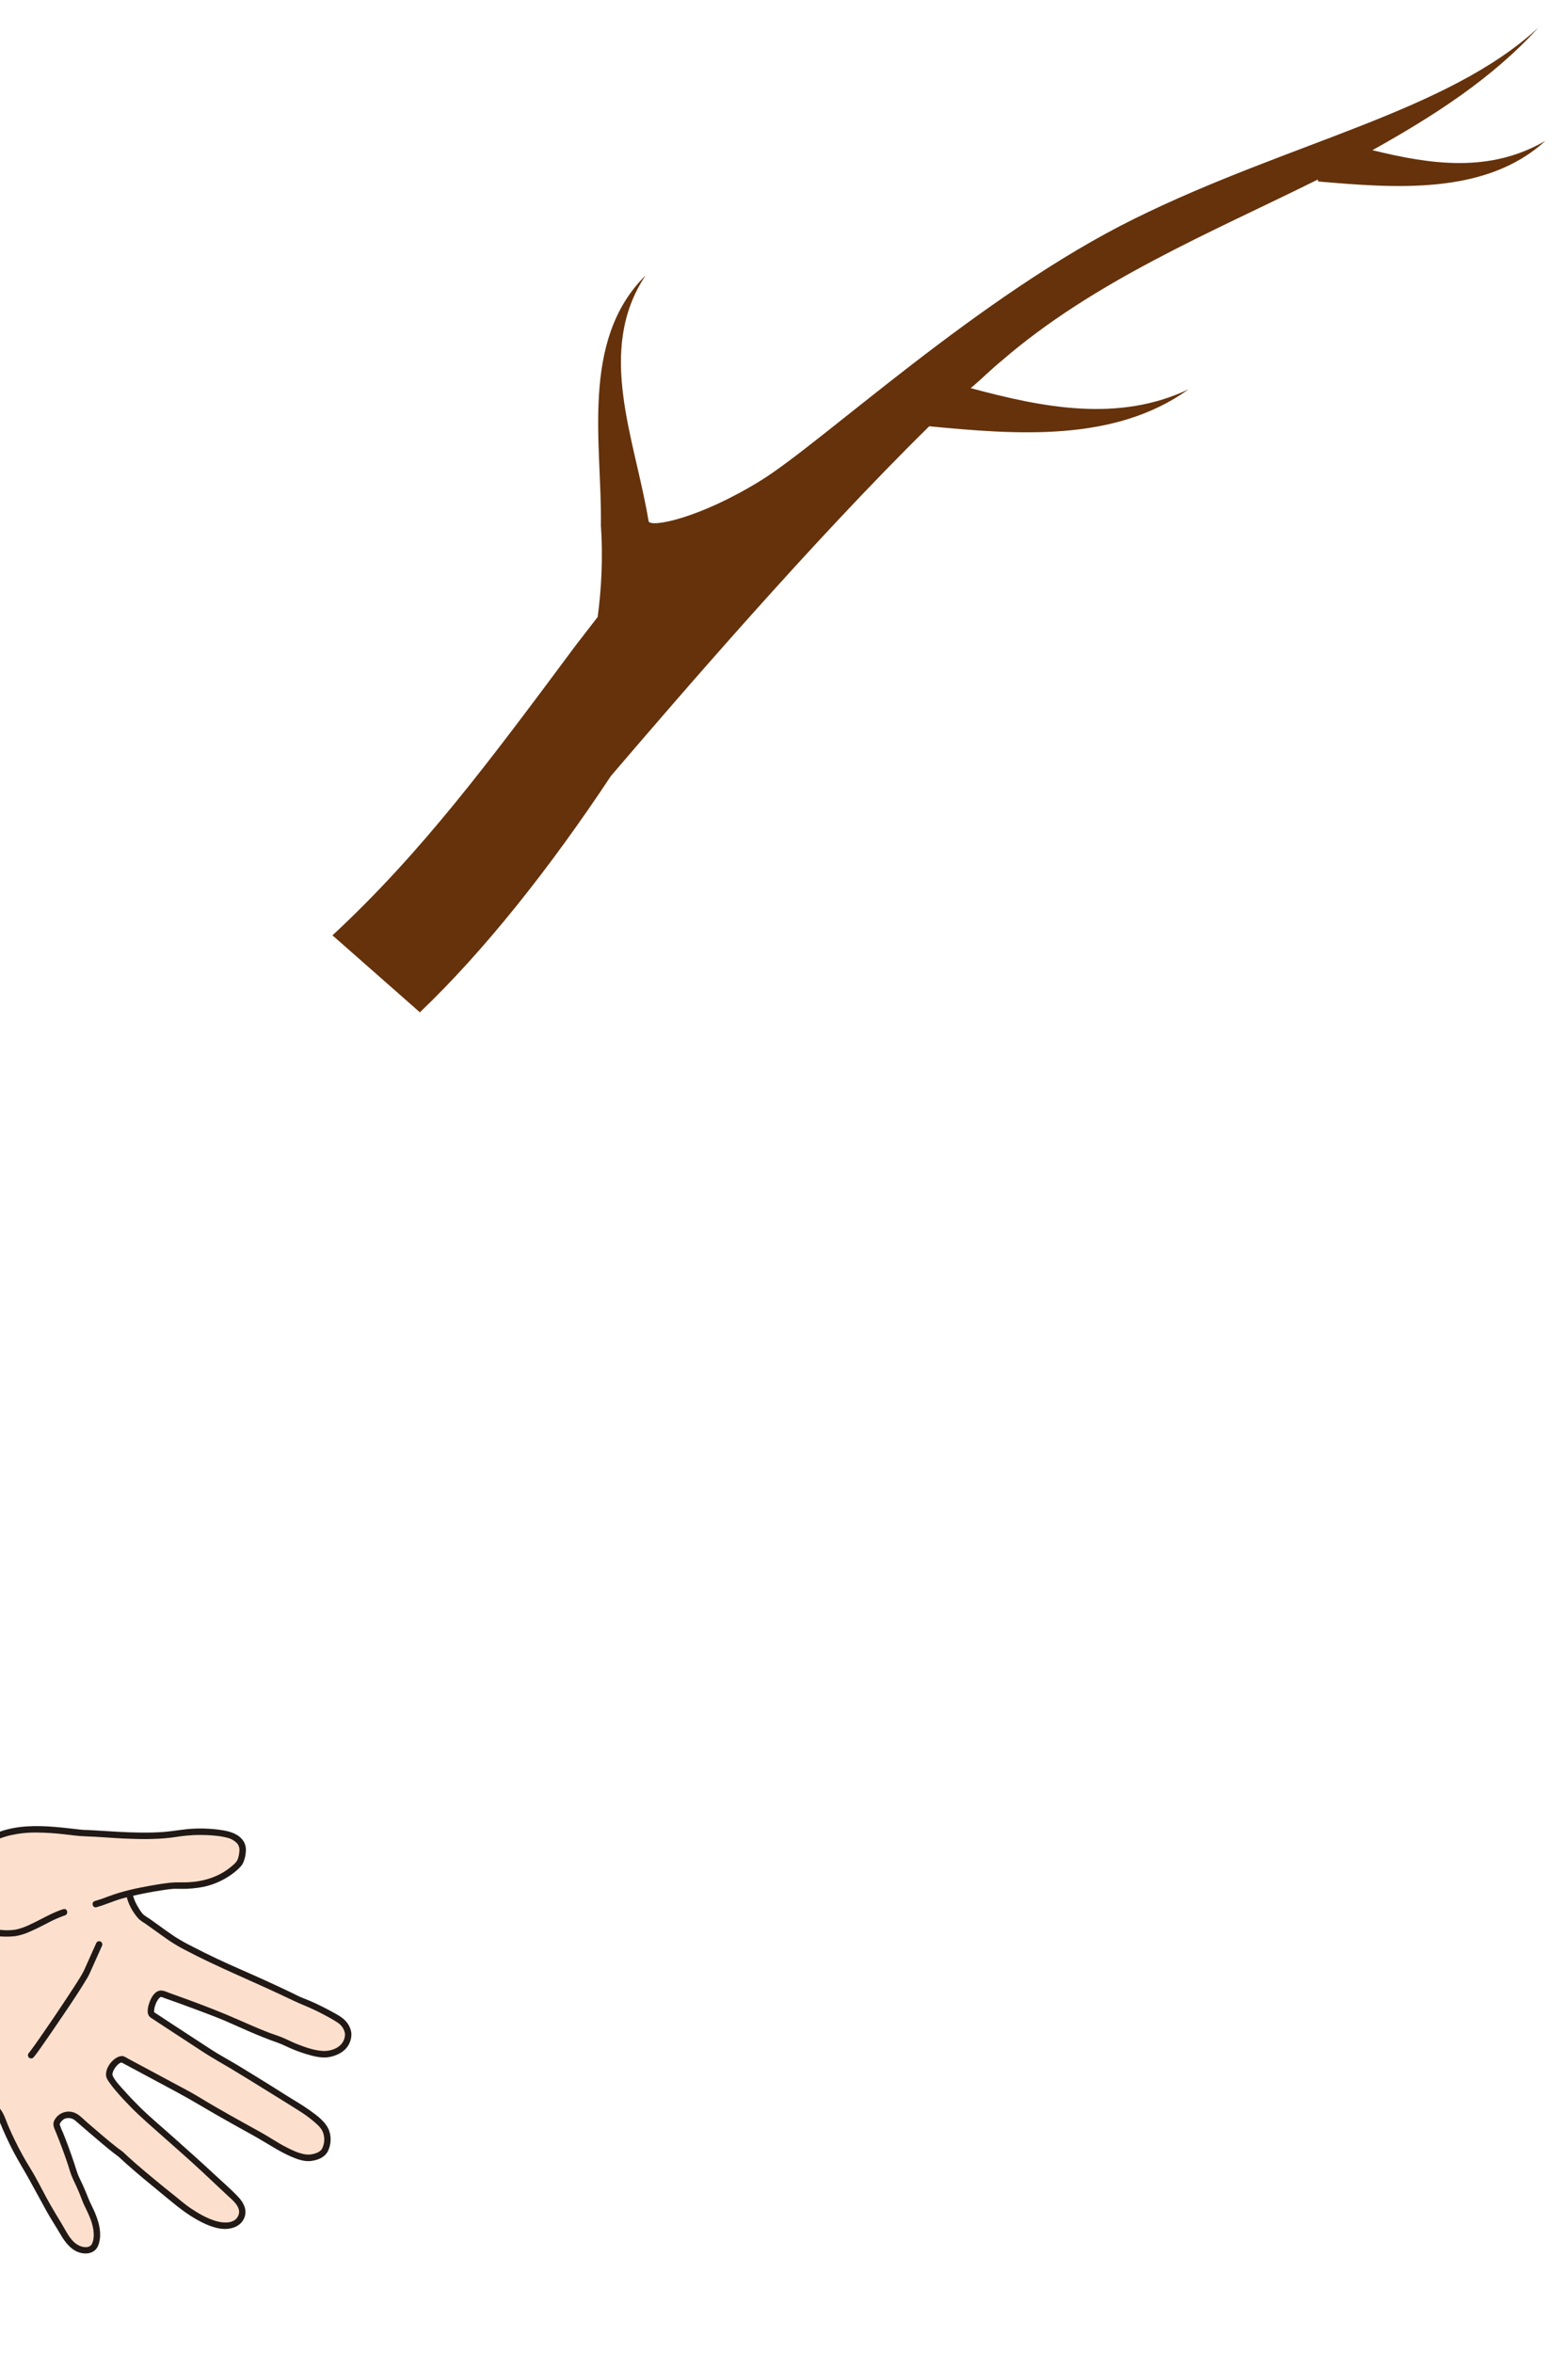 <?xml version="1.0" encoding="UTF-8" standalone="no"?>
<!-- Created with Inkscape (http://www.inkscape.org/) -->

<svg
   width="200"
   height="300"
   viewBox="0 0 52.917 79.375"
   version="1.1"
   id="svg4681"
   xml:space="preserve"
   inkscape:version="1.2.1 (9c6d41e4, 2022-07-14)"
   sodipodi:docname="start_anim_1.svg"
   inkscape:export-filename="start_anim_1.png"
   inkscape:export-xdpi="96"
   inkscape:export-ydpi="96"
   xmlns:inkscape="http://www.inkscape.org/namespaces/inkscape"
   xmlns:sodipodi="http://sodipodi.sourceforge.net/DTD/sodipodi-0.dtd"
   xmlns="http://www.w3.org/2000/svg"
   xmlns:svg="http://www.w3.org/2000/svg"><sodipodi:namedview
     id="namedview4683"
     pagecolor="#ffffff"
     bordercolor="#666666"
     borderopacity="1.0"
     inkscape:showpageshadow="2"
     inkscape:pageopacity="0.0"
     inkscape:pagecheckerboard="0"
     inkscape:deskcolor="#d1d1d1"
     inkscape:document-units="mm"
     showgrid="false"
     inkscape:zoom="6.0796678"
     inkscape:cx="-11.596028"
     inkscape:cy="281.10089"
     inkscape:window-width="1792"
     inkscape:window-height="1022"
     inkscape:window-x="0"
     inkscape:window-y="25"
     inkscape:window-maximized="1"
     inkscape:current-layer="layer1" /><defs
     id="defs4678">
	
	
	
	
	
	
<style
   id="style20996">.a{fill:#fce0cd;}.b{fill:#211916;}.c{fill:#f5e06c;}</style></defs><g
     inkscape:label="Layer 1"
     inkscape:groupmode="layer"
     id="layer1"><path
       class="a"
       d="m -7.871,59.083 c 0.244,0.141 6.118,3.07 6.39,3.144 0.272,0.074 0.567,0.123 0.822,0.004 0.224,-0.145 0.465,-0.263 0.718,-0.35 0.87,-0.294 1.828,-0.142 2.73,-0.044 0.451,-0.005 1.96,0.176 3,0.043 0.621,-0.106 1.219,-0.127 1.828,-0.011 0.237,0.045 0.492,0.181 0.558,0.412 0.038,0.133 -0.012,0.441 -0.092,0.553 -0.105,0.13 -0.23,0.242 -0.369,0.335 -0.58,0.387 -1.107,0.457 -1.798,0.437 -0.228,0.003 -0.965,0.12 -1.554,0.263 0.034,0.282 0.243,0.613 0.418,0.813 0.238,0.138 1.079,0.793 1.342,0.91 0.823,0.437 1.205,0.616 2.007,0.967 0.61,0.267 1.49,0.669 1.968,0.909 0.487,0.172 1.295,0.598 1.444,0.739 0.149,0.141 0.248,0.342 0.196,0.54 -0.087,0.335 -0.315,0.458 -0.618,0.532 -0.329,0.081 -1.007,-0.138 -1.64,-0.449 C 8.783,68.596 8.035,68.24 7.592,68.05 6.923,67.784 6.233,67.523 5.469,67.259 c -0.227,-0.067 -0.458,0.56 -0.349,0.696 0.392,0.26 1.615,1.058 2.091,1.369 0.465,0.243 2.015,1.212 2.368,1.437 0.458,0.293 0.921,0.524 1.3,0.938 0.286,0.312 0.151,0.774 0.039,0.902 -0.112,0.128 -0.38,0.205 -0.561,0.191 C 9.859,72.754 8.969,72.154 8.768,72.035 8.749,72.024 7.172,71.158 6.542,70.763 5.745,70.327 4.948,69.904 4.133,69.467 c -0.183,-0.02 -0.495,0.321 -0.44,0.58 0.18,0.362 1.029,1.203 1.352,1.49 0.509,0.422 1.2,1.076 1.576,1.386 l 1.224,1.146 c 0.187,0.175 0.392,0.392 0.317,0.659 -0.039,0.129 -0.132,0.234 -0.254,0.29 -0.248,0.118 -0.519,0.061 -0.764,-0.028 C 6.705,74.833 6.151,74.461 5.813,74.141 5.488,73.892 4.378,72.976 4.074,72.669 3.768,72.468 2.77,71.589 2.59,71.437 2.401,71.28 2.133,71.341 2.045,71.432 c -0.093,0.096 -0.186,0.2 -0.116,0.315 0.222,0.529 0.417,1.068 0.584,1.616 0.142,0.292 0.312,0.671 0.423,0.976 0.214,0.391 0.401,0.894 0.311,1.255 -0.016,0.075 -0.046,0.146 -0.089,0.209 -0.073,0.076 -0.175,0.116 -0.28,0.11 C 2.694,75.911 2.519,75.81 2.389,75.677 2.259,75.544 2.166,75.379 2.075,75.217 1.969,75.03 1.79,74.764 1.685,74.577 L 0.957,73.246 C 0.658,72.769 0.397,72.268 0.176,71.75 0.124,71.628 0.074,71.504 0.024,71.381 -0.06,71.172 -0.405,70.868 -0.815,70.459 -1.422,70.015 -2.923,68.508 -3.207,68.08 -3.404,67.781 -3.613,67.257 -3.765,66.933 -3.934,66.836 -10.036,63.638 -10.226,63.598"
       id="path21000"
       style="stroke-width:0.045"
       sodipodi:nodetypes="csccccccccccccccscccccccccscccccccccccccccccccccscccsccccc" /><path
       class="b"
       d="m 3.257,64.336 c 0.29,-0.077 0.562,-0.206 0.851,-0.288 0.24,-0.069 0.485,-0.123 0.73,-0.172 0.238,-0.048 0.477,-0.09 0.717,-0.124 0.096,-0.014 0.155,-0.022 0.244,-0.03 0.093,-0.009 0.185,-0.005 0.279,-0.004 0.271,0.006 0.542,-0.018 0.808,-0.072 0.257,-0.057 0.504,-0.154 0.732,-0.287 C 7.742,63.287 7.86,63.204 7.969,63.111 8.059,63.033 8.158,62.944 8.209,62.833 8.261,62.713 8.29,62.585 8.296,62.455 8.308,62.338 8.282,62.22 8.223,62.118 8.067,61.87 7.779,61.783 7.507,61.74 7.176,61.688 6.841,61.671 6.507,61.689 c -0.314,0.016 -0.621,0.078 -0.933,0.105 -0.267,0.023 -0.535,0.028 -0.803,0.026 -0.51,-0.004 -1.019,-0.04 -1.527,-0.072 -0.09,-0.006 -0.18,-0.011 -0.27,-0.015 -0.073,-0.003 -0.147,-4.69e-4 -0.22,-0.009 -0.307,-0.034 -0.614,-0.072 -0.922,-0.097 -0.607,-0.049 -1.236,-0.046 -1.817,0.155 -0.16,0.056 -0.316,0.123 -0.466,0.203 -0.133,0.07 -0.252,0.166 -0.402,0.196 -0.14,0.023 -0.283,0.018 -0.422,-0.015 -0.158,-0.031 -0.313,-0.08 -0.461,-0.144 -0.155,-0.072 -6.091,-3.033 -6.238,-3.121 -0.121,-0.07 -0.235,0.115 -0.114,0.185 0.295,0.171 6.381,3.207 6.716,3.281 0.143,0.035 0.291,0.05 0.438,0.042 0.074,-0.005 0.147,-0.018 0.217,-0.04 0.074,-0.027 0.145,-0.062 0.211,-0.106 0.267,-0.162 0.557,-0.281 0.861,-0.354 0.29,-0.064 0.587,-0.095 0.884,-0.091 0.304,0.003 0.608,0.022 0.91,0.057 0.247,0.026 0.494,0.065 0.743,0.072 0.427,0.013 0.854,0.054 1.281,0.073 0.536,0.024 1.078,0.034 1.612,-0.031 0.159,-0.019 0.315,-0.049 0.475,-0.064 0.162,-0.016 0.324,-0.025 0.487,-0.025 0.162,-9.37e-4 0.324,0.006 0.485,0.022 0.151,0.011 0.301,0.036 0.447,0.073 0.114,0.029 0.219,0.087 0.304,0.168 0.069,0.068 0.104,0.164 0.097,0.26 -0.003,0.105 -0.023,0.209 -0.061,0.308 -0.048,0.104 -0.153,0.186 -0.24,0.257 -0.397,0.325 -0.903,0.481 -1.41,0.507 -0.208,0.011 -0.417,-0.006 -0.624,0.016 -0.213,0.023 -0.425,0.056 -0.636,0.094 -0.492,0.087 -0.983,0.191 -1.451,0.368 -0.149,0.059 -0.3,0.111 -0.454,0.155 -0.135,0.036 -0.082,0.246 0.053,0.21 z"
       id="path21002"
       style="stroke-width:0.045"
       sodipodi:nodetypes="ccscscccccccccccsccccccccccccccccccccccccccccccccccc" /><path
       class="b"
       d="m 4.263,63.924 c 0.051,0.293 0.224,0.599 0.426,0.815 0.06,0.052 0.125,0.099 0.194,0.138 0.085,0.059 0.169,0.119 0.253,0.179 0.193,0.139 0.385,0.279 0.581,0.413 0.174,0.116 0.356,0.222 0.542,0.317 1.077,0.567 2.205,1.023 3.305,1.543 0.229,0.108 0.453,0.218 0.687,0.313 0.248,0.103 0.49,0.218 0.727,0.345 0.103,0.055 0.206,0.111 0.306,0.172 0.038,0.023 0.076,0.047 0.113,0.072 0.013,0.009 0.026,0.018 0.039,0.028 0.025,0.018 0.003,1.56e-4 0.022,0.018 0.1,0.084 0.166,0.203 0.185,0.332 0.004,0.129 -0.042,0.254 -0.128,0.35 -0.145,0.166 -0.403,0.239 -0.617,0.227 -0.302,-0.017 -0.603,-0.126 -0.882,-0.236 C 9.845,68.883 9.682,68.794 9.512,68.726 9.349,68.662 9.181,68.61 9.018,68.546 8.707,68.424 8.401,68.29 8.095,68.155 7.496,67.889 6.885,67.654 6.27,67.429 6.094,67.365 5.918,67.302 5.741,67.239 5.625,67.199 5.486,67.118 5.36,67.158 c -0.182,0.058 -0.284,0.282 -0.336,0.45 -0.029,0.085 -0.043,0.175 -0.039,0.265 0.003,0.086 0.05,0.163 0.125,0.205 0.165,0.109 0.33,0.218 0.496,0.326 0.42,0.276 0.841,0.551 1.263,0.825 0.301,0.197 0.615,0.369 0.924,0.554 0.405,0.243 0.806,0.491 1.206,0.74 0.377,0.235 0.758,0.466 1.132,0.706 0.145,0.091 0.284,0.191 0.416,0.3 0.117,0.098 0.252,0.208 0.326,0.344 0.091,0.183 0.094,0.398 0.008,0.584 -0.007,0.015 -0.015,0.03 -0.024,0.044 -0.005,0.008 -0.01,0.015 -0.015,0.023 -0.011,0.016 0.017,-0.018 -0.004,0.004 -0.047,0.047 -0.103,0.082 -0.166,0.103 -0.115,0.046 -0.239,0.062 -0.362,0.045 C 10.082,72.643 9.862,72.536 9.659,72.432 9.359,72.278 9.083,72.086 8.789,71.923 8.091,71.537 7.39,71.154 6.709,70.738 6.429,70.568 6.136,70.418 5.848,70.263 5.513,70.083 5.177,69.903 4.841,69.723 4.671,69.633 4.502,69.542 4.332,69.451 c -0.065,-0.035 -0.14,-0.094 -0.217,-0.093 -0.056,0.002 -0.112,0.018 -0.161,0.045 -0.207,0.107 -0.39,0.367 -0.375,0.606 0.006,0.095 0.063,0.172 0.116,0.248 0.063,0.089 0.13,0.174 0.2,0.257 0.163,0.194 0.336,0.378 0.513,0.559 0.344,0.351 0.716,0.666 1.083,0.993 0.446,0.397 0.898,0.788 1.334,1.196 l 0.847,0.794 c 0.17,0.16 0.479,0.394 0.378,0.666 C 7.935,75.034 7.522,74.997 7.27,74.919 6.977,74.828 6.706,74.673 6.452,74.504 6.224,74.353 6.026,74.172 5.812,74.004 5.662,73.887 5.515,73.767 5.369,73.646 5.011,73.352 4.653,73.056 4.311,72.744 4.254,72.692 4.201,72.634 4.142,72.585 4.085,72.539 4.021,72.499 3.962,72.454 3.794,72.324 3.632,72.187 3.469,72.05 3.297,71.904 3.125,71.758 2.954,71.609 2.839,71.51 2.723,71.382 2.59,71.306 2.329,71.155 1.996,71.244 1.846,71.505 c -0.096,0.161 -0.01,0.297 0.053,0.452 0.071,0.174 0.138,0.349 0.204,0.525 0.064,0.173 0.125,0.347 0.184,0.522 0.055,0.164 0.096,0.335 0.171,0.492 0.072,0.15 0.141,0.302 0.207,0.455 0.064,0.148 0.113,0.307 0.184,0.452 0.142,0.292 0.293,0.591 0.313,0.921 0.007,0.126 -0.003,0.271 -0.067,0.383 C 3.018,75.838 2.825,75.816 2.707,75.768 2.395,75.643 2.255,75.301 2.092,75.033 1.918,74.748 1.747,74.464 1.586,74.17 1.402,73.833 1.231,73.482 1.028,73.155 0.837,72.848 0.662,72.53 0.504,72.205 0.424,72.043 0.349,71.878 0.278,71.712 0.216,71.568 0.169,71.41 0.093,71.274 -0.032,71.05 -0.243,70.868 -0.424,70.691 -0.541,70.577 -0.652,70.447 -0.782,70.349 -0.844,70.302 -0.905,70.253 -0.964,70.203 -1.128,70.066 -1.287,69.922 -1.444,69.777 -1.804,69.442 -2.154,69.096 -2.493,68.739 -2.634,68.59 -2.773,68.44 -2.907,68.284 -3.007,68.175 -3.097,68.055 -3.173,67.928 -3.313,67.675 -3.438,67.415 -3.549,67.149 c -0.027,-0.061 -0.054,-0.121 -0.081,-0.182 -0.034,-0.075 -0.056,-0.116 -0.132,-0.156 -0.162,-0.086 -6.23,-3.276 -6.409,-3.316 -0.136,-0.03 -0.197,0.178 -0.06,0.208 0.09,0.02 0.178,0.045 0.265,0.077 0.039,0.014 5.971,3.156 6.009,3.173 0.023,0.011 0.046,0.022 0.069,0.034 0.006,0.003 0.056,0.033 0.038,0.015 0.019,0.031 0.035,0.064 0.045,0.099 0.013,0.028 0.025,0.056 0.038,0.085 0.032,0.072 0.064,0.144 0.096,0.216 0.114,0.254 0.226,0.519 0.385,0.749 0.208,0.3 0.473,0.565 0.725,0.828 0.343,0.357 0.696,0.704 1.061,1.038 0.155,0.142 0.313,0.281 0.476,0.414 0.077,0.06 0.151,0.123 0.221,0.19 0.122,0.12 0.245,0.238 0.366,0.359 0.095,0.092 0.185,0.19 0.269,0.292 0.067,0.092 0.119,0.194 0.156,0.302 0.139,0.341 0.291,0.677 0.462,1.003 0.173,0.331 0.373,0.646 0.552,0.974 l 0.558,1.019 c 0.148,0.271 0.322,0.527 0.476,0.794 0.165,0.285 0.387,0.581 0.731,0.643 0.154,0.028 0.322,0.005 0.442,-0.102 0.099,-0.088 0.14,-0.238 0.159,-0.364 0.048,-0.318 -0.056,-0.644 -0.179,-0.934 C 3.125,74.46 3.046,74.319 2.986,74.167 2.925,74.011 2.86,73.856 2.791,73.703 2.725,73.554 2.641,73.408 2.593,73.252 2.539,73.078 2.483,72.906 2.423,72.735 2.362,72.559 2.298,72.385 2.231,72.211 c -0.033,-0.086 -0.067,-0.172 -0.101,-0.258 -0.042,-0.087 -0.079,-0.177 -0.11,-0.268 -0.015,-0.06 0.043,-0.114 0.082,-0.155 0.039,-0.041 0.091,-0.068 0.148,-0.076 0.109,-0.018 0.22,0.015 0.3,0.09 0.307,0.263 0.61,0.529 0.921,0.788 0.154,0.128 0.308,0.257 0.469,0.375 0.051,0.036 0.098,0.076 0.142,0.12 0.067,0.063 0.135,0.124 0.204,0.185 0.359,0.317 0.728,0.624 1.099,0.926 0.387,0.315 0.761,0.649 1.194,0.901 0.262,0.153 0.55,0.293 0.852,0.34 0.297,0.046 0.65,-0.034 0.796,-0.324 C 8.366,74.581 8.229,74.309 8.037,74.106 7.787,73.842 7.507,73.604 7.242,73.356 6.783,72.927 6.313,72.512 5.845,72.093 5.467,71.753 5.074,71.431 4.713,71.073 4.53,70.891 4.35,70.704 4.178,70.51 4.048,70.364 3.891,70.205 3.804,70.026 c -0.034,-0.069 0.027,-0.198 0.081,-0.274 0.047,-0.067 0.134,-0.164 0.22,-0.176 0.012,-0.002 0.021,0.006 -7.339e-4,-1.56e-4 0.02,0.009 0.039,0.019 0.057,0.031 l 0.128,0.068 0.269,0.144 c 0.169,0.09 0.337,0.18 0.506,0.271 0.573,0.307 1.148,0.608 1.707,0.94 0.407,0.242 0.819,0.474 1.232,0.706 0.236,0.132 0.475,0.259 0.708,0.394 0.368,0.213 0.718,0.448 1.11,0.619 0.207,0.09 0.436,0.174 0.665,0.15 0.235,-0.026 0.486,-0.123 0.589,-0.35 0.096,-0.21 0.109,-0.449 0.035,-0.668 -0.108,-0.297 -0.407,-0.514 -0.655,-0.691 C 10.188,70.997 9.9,70.837 9.623,70.661 9.496,70.58 9.369,70.5 9.242,70.42 8.845,70.172 8.446,69.926 8.046,69.683 7.732,69.493 7.405,69.321 7.098,69.12 6.681,68.848 6.265,68.576 5.848,68.304 5.666,68.184 5.483,68.064 5.3,67.944 c -0.03,-0.02 -0.06,-0.042 -0.091,-0.06 -0.005,-0.003 -0.013,-0.012 -0.019,-0.012 l -0.005,-0.003 c 0.025,0.031 0.031,0.038 0.02,0.021 -0.002,7.81e-4 -0.004,-0.018 -0.004,-0.013 -0.002,-0.081 0.012,-0.163 0.041,-0.239 0.026,-0.082 0.067,-0.157 0.121,-0.224 0.018,-0.019 0.038,-0.035 0.06,-0.049 0.007,-0.004 0.017,-0.002 0.005,-0.004 0.045,0.011 0.089,0.026 0.132,0.045 0.355,0.124 0.708,0.252 1.06,0.384 0.323,0.122 0.65,0.241 0.968,0.376 0.271,0.116 0.539,0.24 0.81,0.357 0.32,0.138 0.642,0.27 0.971,0.384 0.172,0.06 0.334,0.149 0.503,0.218 0.159,0.066 0.322,0.124 0.487,0.174 0.245,0.072 0.525,0.143 0.781,0.088 0.249,-0.054 0.499,-0.177 0.625,-0.409 0.073,-0.126 0.105,-0.271 0.09,-0.416 -0.023,-0.141 -0.087,-0.273 -0.184,-0.378 -0.124,-0.141 -0.306,-0.232 -0.467,-0.321 -0.241,-0.133 -0.489,-0.255 -0.742,-0.365 -0.109,-0.048 -0.222,-0.086 -0.331,-0.134 C 10.018,67.313 9.907,67.253 9.795,67.2 9.246,66.937 8.691,66.687 8.133,66.442 7.577,66.199 7.028,65.943 6.489,65.662 6.284,65.561 6.084,65.448 5.891,65.325 5.695,65.194 5.504,65.055 5.313,64.917 5.229,64.857 5.146,64.797 5.061,64.737 4.996,64.692 4.924,64.652 4.863,64.604 4.773,64.533 4.701,64.403 4.643,64.304 4.561,64.171 4.504,64.025 4.474,63.872 c -0.024,-0.138 -0.234,-0.084 -0.21,0.053 z"
       id="path21004"
       style="stroke-width:0.045"
       sodipodi:nodetypes="cccccccccsccccccccccccccccccccccccccccccccccccccccccccccccccccccccccccccccccccccsccsccccccccccccccccccscccccccccscccccccccccccccccccsccccccccscccccccccccccccccccsccccccccccccccccccccccccccccccccc" /><path
       class="b"
       d="M 2.137,64.402 C 1.753,64.524 1.405,64.74 1.041,64.909 a 2.192,2.192 0 0 1 -0.511,0.184 1.973,1.973 0 0 1 -0.49,0.011 2.756,2.756 0 0 1 -0.741,-0.159 0.108,0.108 0 0 0 -0.06,0.208 2.79,2.79 0 0 0 1.262,0.162 1.895,1.895 0 0 0 0.514,-0.157 c 0.198,-0.084 0.388,-0.184 0.58,-0.281 a 4.043,4.043 0 0 1 0.596,-0.264 c 0.132,-0.042 0.081,-0.253 -0.053,-0.21 z"
       id="path21006"
       style="stroke-width:0.045" /><path
       class="b"
       d="m 3.253,65.536 -0.362,0.809 a 2.614,2.614 0 0 1 -0.131,0.265 C 2.641,66.812 2.512,67.008 2.383,67.205 q -0.52,0.795 -1.064,1.574 c -0.074,0.106 -0.149,0.212 -0.225,0.316 -0.026,0.036 -0.052,0.071 -0.079,0.107 -0.01,0.013 -0.02,0.026 -0.03,0.039 -0.018,0.023 0.002,-0.003 0.002,-0.002 a 0.083,0.083 0 0 1 -0.011,0.013 0.112,0.112 0 0 0 -0.004,0.153 0.109,0.109 0 0 0 0.153,0.004 C 1.242,69.275 1.341,69.125 1.443,68.98 1.615,68.735 1.785,68.488 1.953,68.24 2.28,67.759 2.61,67.278 2.911,66.78 a 1.928,1.928 0 0 0 0.115,-0.211 L 3.438,65.649 a 0.112,0.112 0 0 0 -0.036,-0.149 0.109,0.109 0 0 0 -0.149,0.036 z"
       id="path21008"
       style="stroke-width:0.045" /><ellipse
       class="c"
       cx="13.384"
       cy="8.572"
       rx="1.464"
       ry="1.409"
       id="ellipse21010"
       transform="rotate(73.933)"
       style="stroke-width:0.045" /><path
       class="b"
       d="m -4.023,16.611 c -0.151,-0.536 0.026,-1.134 0.482,-1.467 a 1.266,1.266 0 0 1 0.392,-0.195 c 0.134,-0.039 0.075,-0.246 -0.06,-0.208 -0.514,0.144 -1.093,-0.094 -1.408,-0.513 a 1.343,1.343 0 0 1 -0.217,-0.429 c -0.039,-0.134 -0.246,-0.074 -0.208,0.06 0.147,0.522 -0.034,1.122 -0.469,1.455 a 1.237,1.237 0 0 1 -0.405,0.207 c -0.134,0.039 -0.074,0.246 0.06,0.208 a 1.305,1.305 0 0 1 1.404,0.487 1.49,1.49 0 0 1 0.221,0.455 c 0.039,0.134 0.248,0.074 0.208,-0.06 a 1.62,1.62 0 0 0 -0.528,-0.812 1.534,1.534 0 0 0 -0.847,-0.334 1.504,1.504 0 0 0 -0.518,0.055 l 0.06,0.208 c 0.615,-0.181 1.032,-0.761 1.079,-1.39 a 1.568,1.568 0 0 0 -0.057,-0.541 l -0.208,0.06 c 0.182,0.618 0.749,1.069 1.385,1.135 a 1.361,1.361 0 0 0 0.507,-0.044 l -0.06,-0.208 c -0.608,0.179 -1.034,0.741 -1.083,1.367 a 1.622,1.622 0 0 0 0.06,0.564 c 0.038,0.134 0.246,0.074 0.208,-0.06 z"
       id="path21012"
       style="stroke-width:0.045" /><ellipse
       class="c"
       cx="10.852"
       cy="20.075"
       rx="1.464"
       ry="1.409"
       id="ellipse21014"
       transform="rotate(73.933)"
       style="stroke-width:0.045" /><path
       class="b"
       d="m -15.778,17.361 c -0.151,-0.536 0.026,-1.134 0.482,-1.467 a 1.266,1.266 0 0 1 0.392,-0.195 c 0.134,-0.039 0.075,-0.246 -0.06,-0.208 -0.514,0.144 -1.093,-0.094 -1.408,-0.513 a 1.344,1.344 0 0 1 -0.217,-0.429 c -0.039,-0.134 -0.246,-0.075 -0.208,0.06 0.147,0.522 -0.034,1.122 -0.469,1.455 a 1.237,1.237 0 0 1 -0.405,0.207 c -0.134,0.039 -0.074,0.246 0.06,0.208 a 1.305,1.305 0 0 1 1.404,0.487 1.49,1.49 0 0 1 0.221,0.455 c 0.039,0.134 0.248,0.074 0.208,-0.06 a 1.619,1.619 0 0 0 -0.528,-0.812 1.534,1.534 0 0 0 -0.847,-0.334 1.502,1.502 0 0 0 -0.518,0.055 l 0.06,0.208 c 0.615,-0.181 1.032,-0.761 1.079,-1.39 a 1.567,1.567 0 0 0 -0.057,-0.541 l -0.208,0.06 c 0.182,0.618 0.749,1.069 1.386,1.135 a 1.361,1.361 0 0 0 0.507,-0.044 l -0.06,-0.208 c -0.608,0.179 -1.034,0.741 -1.083,1.367 a 1.622,1.622 0 0 0 0.06,0.564 c 0.038,0.134 0.246,0.074 0.208,-0.06 z"
       id="path21016"
       style="stroke-width:0.045" /><ellipse
       class="c"
       cx="8.466"
       cy="20.663"
       rx="0.761"
       ry="0.732"
       id="ellipse21018"
       transform="rotate(73.933)"
       style="stroke-width:0.045" /><path
       class="b"
       d="m -17.198,14.555 c -0.092,-0.333 0.081,-0.699 0.419,-0.8 0.134,-0.04 0.075,-0.245 -0.06,-0.208 -0.329,0.09 -0.684,-0.135 -0.78,-0.454 -0.04,-0.134 -0.246,-0.075 -0.208,0.06 0.09,0.327 -0.086,0.7 -0.419,0.8 -0.134,0.04 -0.075,0.246 0.06,0.208 0.346,-0.096 0.68,0.118 0.78,0.454 0.04,0.134 0.248,0.074 0.208,-0.06 a 0.891,0.891 0 0 0 -0.414,-0.531 0.845,0.845 0 0 0 -0.634,-0.072 l 0.06,0.208 c 0.446,-0.134 0.689,-0.627 0.567,-1.068 l -0.208,0.06 c 0.13,0.432 0.605,0.725 1.049,0.603 l -0.06,-0.208 c -0.452,0.135 -0.691,0.622 -0.567,1.068 0.037,0.135 0.246,0.075 0.208,-0.06 z"
       id="path21020"
       style="stroke-width:0.045" /><path
       d="m 44.479,6.054 4.69e-4,0.067 C 46.998,6.336 50.121,6.613 52.153,4.751 50.282,5.84 48.3,5.554 46.317,5.066 48.388,3.909 50.357,2.651 51.921,0.927 48.856,3.771 43.529,4.787 38.282,7.379 33.034,9.972 27.772,14.913 25.675,16.21 c -2.097,1.297 -3.752,1.602 -3.787,1.368 -0.459,-2.781 -1.791,-5.757 -0.1,-8.288 -2.231,2.199 -1.464,5.75 -1.509,8.435 0.076,1.073 0.017,2.147 -0.109,3.088 -0.232,0.304 -0.498,0.642 -0.731,0.945 -2.888,3.882 -5.188,6.984 -8.219,9.794 l 2.95,2.597 c 2.165,-2.064 4.39,-4.867 6.446,-7.971 2.227,-2.602 6.815,-7.941 10.744,-11.798 2.922,0.279 6.246,0.554 8.748,-1.245 -2.373,1.126 -4.928,0.61 -7.349,-0.042 0.367,-0.305 0.7,-0.643 1.033,-0.914 3.133,-2.71 7.046,-4.318 10.689,-6.126 z"
       fill="#65320b"
       id="path18030"
       sodipodi:nodetypes="cccccccccccccccccccc"
       style="stroke-width:0.061" /></g></svg>
